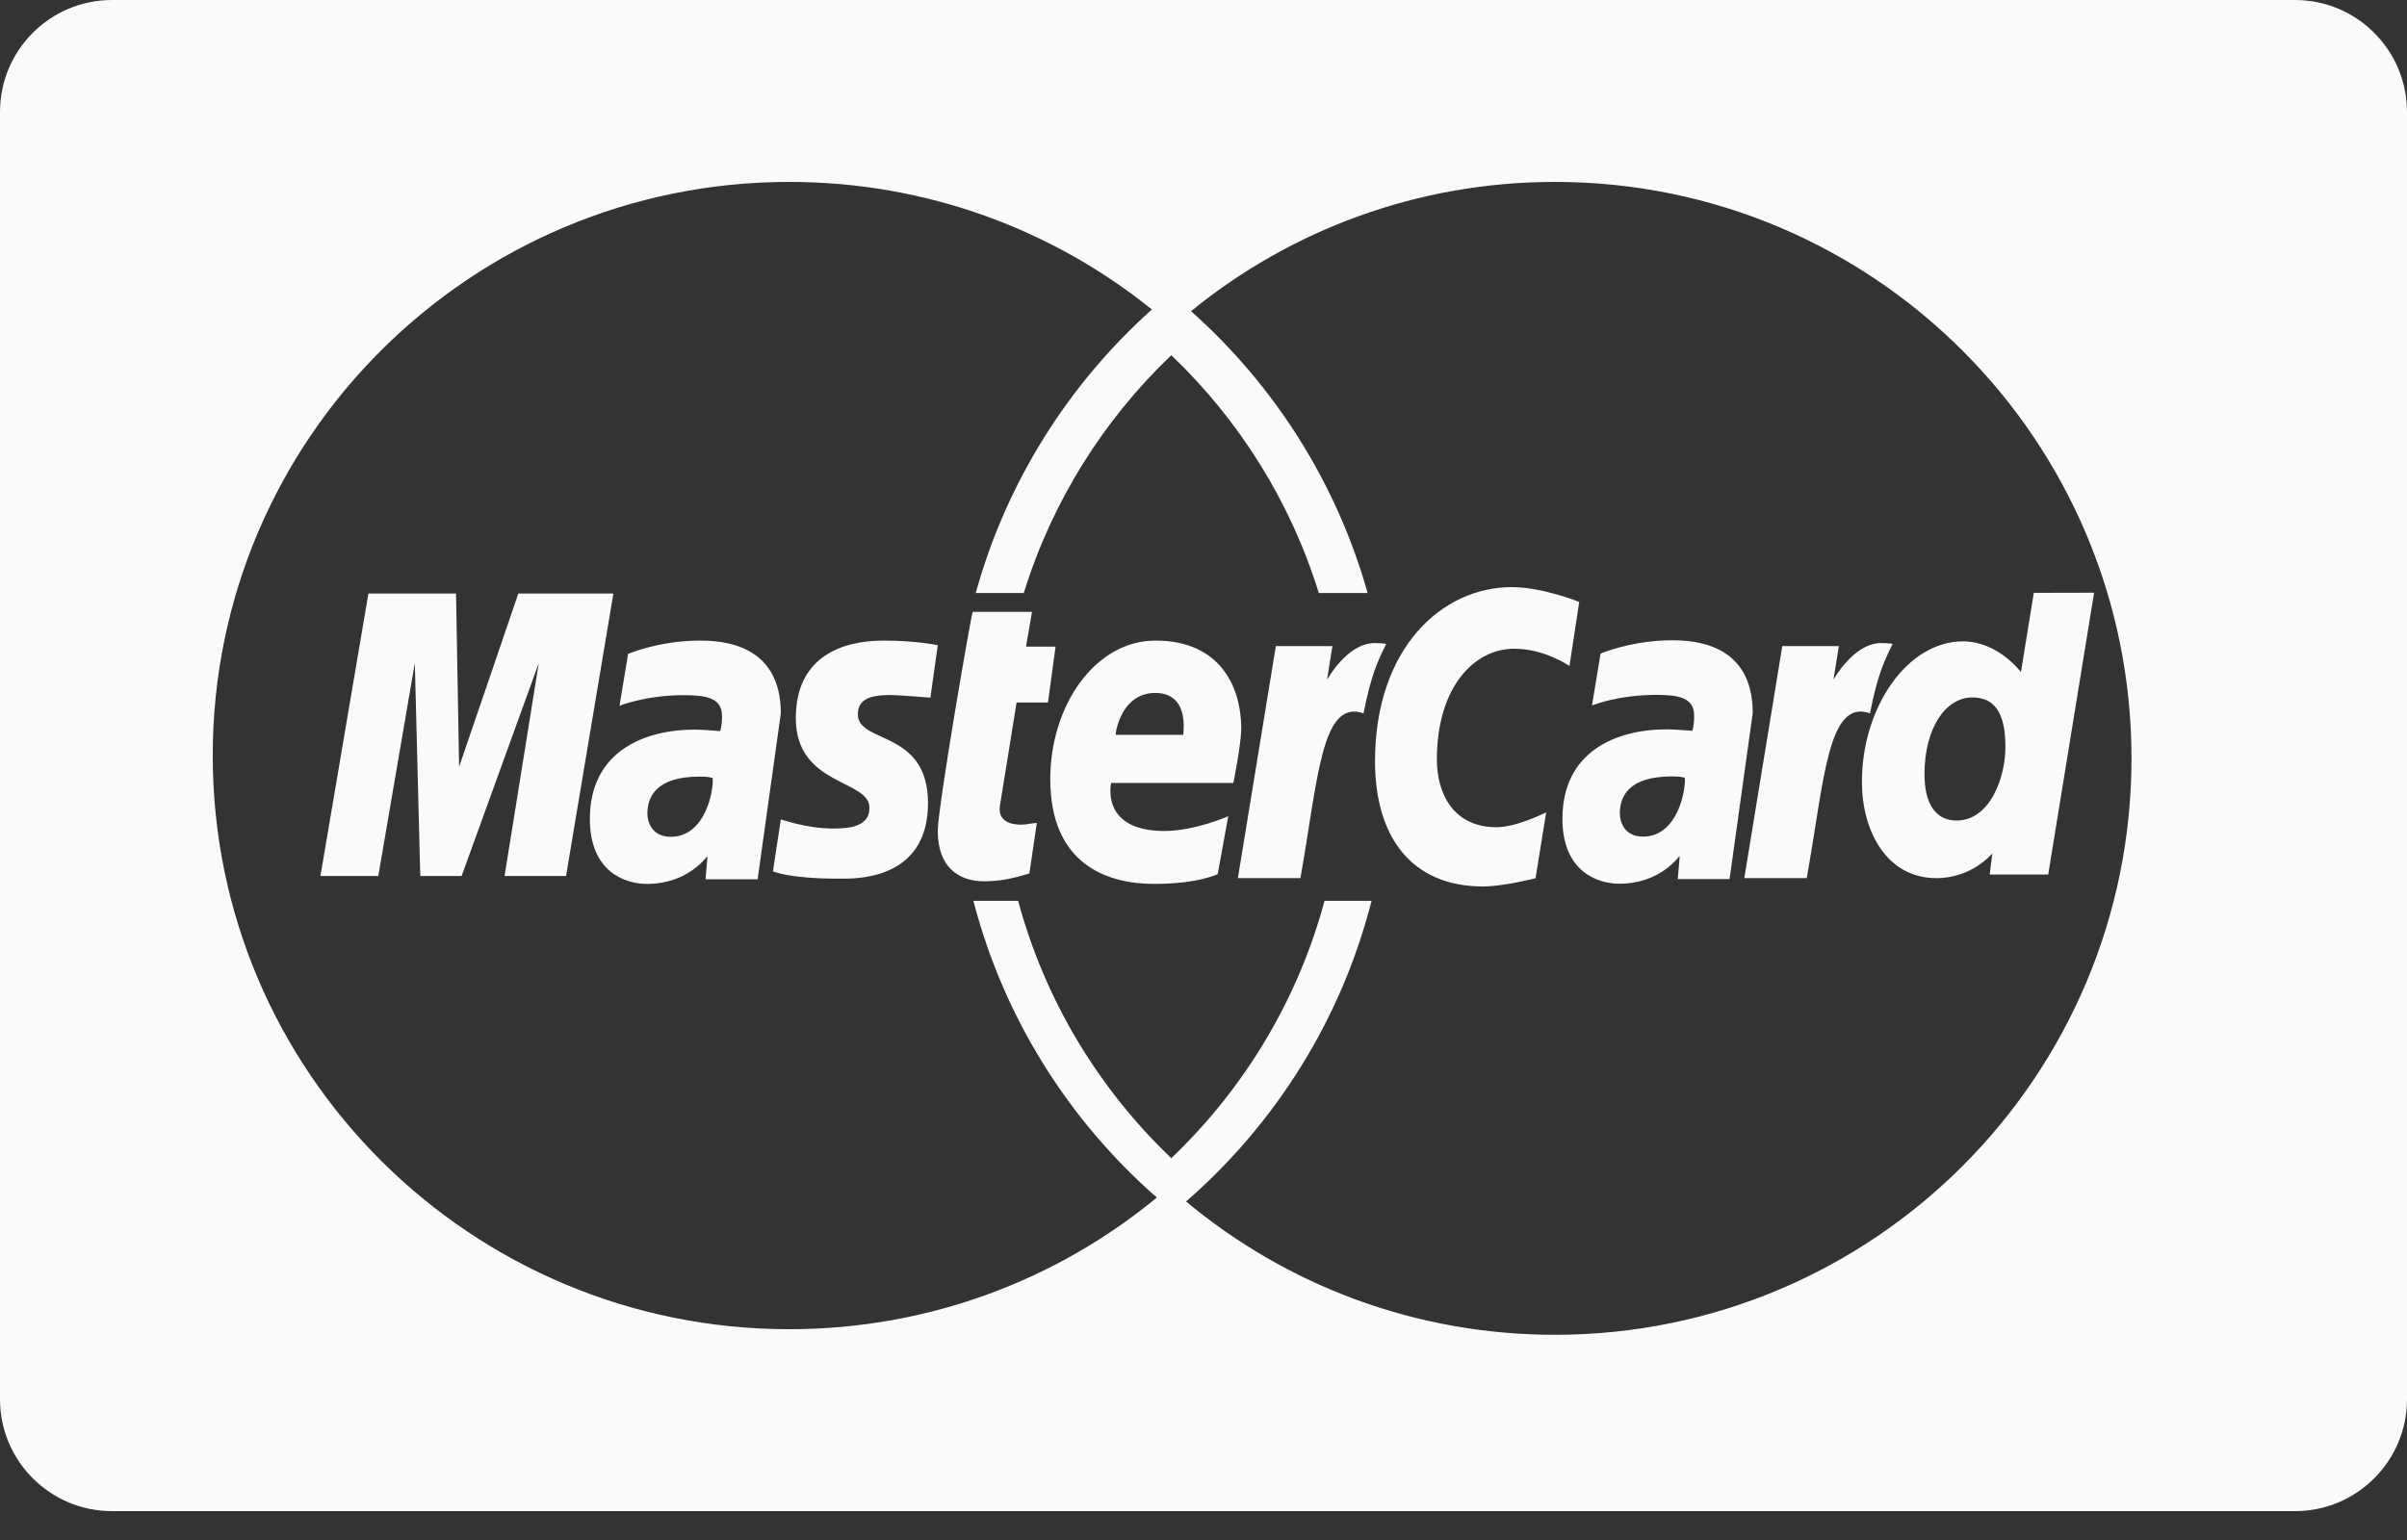 <?xml version="1.0" encoding="UTF-8" standalone="no"?>
<!DOCTYPE svg PUBLIC "-//W3C//DTD SVG 1.1//EN" "http://www.w3.org/Graphics/SVG/1.1/DTD/svg11.dtd">
<svg width="100%" height="100%" viewBox="0 0 50 32" version="1.1" xmlns="http://www.w3.org/2000/svg" xmlns:xlink="http://www.w3.org/1999/xlink" xml:space="preserve" xmlns:serif="http://www.serif.com/" style="fill-rule:evenodd;clip-rule:evenodd;stroke-linejoin:round;stroke-miterlimit:2;">
    <rect x="0" y="0" width="50" height="32" fill="#333333" stroke="none"/>
    <path d="M2.327,0C1.042,0 0,1.042 0,2.327L0,29.074C0,30.358 1.042,31.4 2.327,31.4L47.673,31.4C48.958,31.4 50,30.359 50,29.074L50,2.327C50,1.042 48.958,0 47.673,0L2.326,0L2.327,0ZM16.395,3.78C19.249,3.78 21.871,4.773 23.928,6.431C22.197,7.98 20.906,10.015 20.269,12.322L21.267,12.322C21.855,10.419 22.923,8.725 24.331,7.381C25.739,8.725 26.807,10.419 27.395,12.322L28.409,12.322C27.764,10.027 26.471,8.005 24.741,6.466C26.802,4.786 29.434,3.78 32.3,3.78C38.914,3.78 44.277,9.142 44.277,15.758C44.277,22.373 38.914,27.736 32.3,27.736C29.386,27.736 26.714,26.696 24.638,24.966C26.495,23.35 27.864,21.183 28.491,18.719L27.514,18.719C26.958,20.787 25.839,22.627 24.331,24.066C22.824,22.627 21.706,20.787 21.15,18.719L20.22,18.719C20.85,21.148 22.202,23.284 24.031,24.884C21.959,26.593 19.297,27.62 16.395,27.62C9.781,27.62 4.419,22.284 4.419,15.7C4.419,9.117 9.781,3.78 16.395,3.78ZM31.401,12.2C29.962,12.2 28.563,13.458 28.563,15.82C28.563,17.387 29.319,18.42 30.806,18.42C31.227,18.421 31.897,18.249 31.897,18.249L32.119,16.88C32.119,16.88 31.507,17.189 31.087,17.189C30.203,17.189 29.848,16.509 29.848,15.778C29.848,14.296 30.609,13.48 31.456,13.48C32.091,13.48 32.602,13.839 32.602,13.839L32.805,12.508C32.805,12.508 32.05,12.2 31.401,12.2ZM43.5,12.316L42.248,12.319L41.98,13.966C41.98,13.966 41.509,13.327 40.773,13.327C39.629,13.327 38.677,14.686 38.677,16.249C38.677,17.257 39.184,18.247 40.223,18.247C40.971,18.247 41.386,17.733 41.386,17.733L41.331,18.172L42.547,18.172L43.5,12.316ZM7.653,12.333L6.656,18.203L7.858,18.203L8.617,13.777L8.73,18.203L9.589,18.203L11.192,13.777L10.481,18.203L11.758,18.203L12.742,12.333L10.767,12.333L9.537,15.934L9.473,12.333L7.653,12.333L7.653,12.333ZM20.206,12.714C20.179,12.741 19.48,16.774 19.48,17.266C19.48,17.993 19.887,18.318 20.461,18.313C20.872,18.309 21.19,18.206 21.337,18.163C21.353,18.158 21.383,18.15 21.383,18.15L21.538,17.1C21.453,17.1 21.33,17.136 21.22,17.136C20.792,17.136 20.745,16.908 20.772,16.739L21.117,14.597L21.769,14.597L21.927,13.436L21.313,13.436L21.438,12.714L20.206,12.714ZM34.73,13.305C33.891,13.305 33.248,13.581 33.248,13.581L33.07,14.659C33.07,14.659 33.601,14.439 34.403,14.439C34.859,14.439 35.192,14.491 35.192,14.87C35.192,15.101 35.152,15.186 35.152,15.186C35.152,15.186 34.791,15.155 34.625,15.155C33.567,15.155 32.456,15.618 32.456,17.013C32.456,18.111 33.186,18.363 33.638,18.363C34.5,18.363 34.873,17.789 34.892,17.788L34.852,18.266L35.928,18.266L36.409,14.816C36.41,13.352 35.163,13.305 34.73,13.305ZM14.534,13.311C13.693,13.311 13.047,13.588 13.047,13.588L12.869,14.666C12.869,14.666 13.401,14.445 14.206,14.445C14.663,14.445 14.998,14.498 14.998,14.877C14.998,15.107 14.958,15.192 14.958,15.192C14.958,15.192 14.597,15.161 14.43,15.161C13.368,15.161 12.253,15.624 12.253,17.017C12.253,18.115 12.984,18.367 13.438,18.367C14.304,18.367 14.677,17.794 14.697,17.792L14.656,18.27L15.738,18.27L16.22,14.822C16.22,13.359 14.969,13.311 14.534,13.311L14.534,13.311ZM18.353,13.311C17.449,13.311 16.531,13.676 16.531,14.922C16.531,16.334 18.061,16.191 18.061,16.786C18.061,17.183 17.634,17.216 17.305,17.216C16.735,17.216 16.222,17.019 16.22,17.028L16.056,18.106C16.086,18.115 16.403,18.258 17.428,18.258C17.703,18.258 19.277,18.328 19.277,16.689C19.277,15.157 17.82,15.461 17.82,14.845C17.82,14.539 18.057,14.442 18.491,14.442C18.663,14.442 19.327,14.497 19.327,14.497L19.48,13.408C19.48,13.408 19.051,13.311 18.353,13.311ZM24.003,13.311C22.747,13.311 21.817,14.662 21.817,16.188C21.817,17.949 22.982,18.367 23.975,18.367C24.891,18.367 25.295,18.163 25.295,18.163L25.514,16.961C25.514,16.961 24.817,17.267 24.188,17.267C22.846,17.267 23.081,16.269 23.081,16.269L25.62,16.269C25.62,16.269 25.784,15.462 25.784,15.133C25.784,14.312 25.375,13.311 24.003,13.311ZM28.552,13.363C27.986,13.363 27.566,14.124 27.566,14.124L27.678,13.425L26.503,13.425L25.714,18.247L27.013,18.247C27.38,16.188 27.447,14.516 28.325,14.822C28.479,14.025 28.628,13.717 28.795,13.38C28.795,13.38 28.717,13.363 28.552,13.363L28.552,13.363ZM39.072,13.363C38.506,13.363 38.086,14.124 38.086,14.124L38.198,13.425L37.023,13.425L36.234,18.247L37.531,18.247C37.899,16.188 37.968,14.516 38.845,14.822C38.999,14.025 39.148,13.717 39.316,13.38C39.316,13.38 39.237,13.363 39.072,13.363L39.072,13.363ZM23.997,14.399C24.71,14.399 24.58,15.204 24.58,15.269L23.175,15.269C23.175,15.186 23.308,14.399 23.997,14.399L23.997,14.399ZM40.97,14.492C41.424,14.492 41.658,14.799 41.658,15.52C41.658,16.175 41.328,17.05 40.644,17.05C40.19,17.05 39.977,16.675 39.977,16.087C39.977,15.127 40.416,14.492 40.97,14.492ZM34.731,16.133C34.916,16.133 34.955,16.151 34.986,16.159C34.981,16.159 34.981,16.16 34.998,16.163C35.022,16.377 34.869,17.384 34.128,17.384C33.746,17.384 33.648,17.081 33.648,16.902C33.648,16.552 33.83,16.133 34.731,16.133ZM14.536,16.137C14.746,16.138 14.769,16.161 14.805,16.167C14.828,16.382 14.674,17.388 13.931,17.388C13.548,17.388 13.448,17.085 13.448,16.906C13.448,16.557 13.631,16.137 14.536,16.137Z" style="fill:rgb(250,250,250);fill-rule:nonzero;"/>
</svg>
